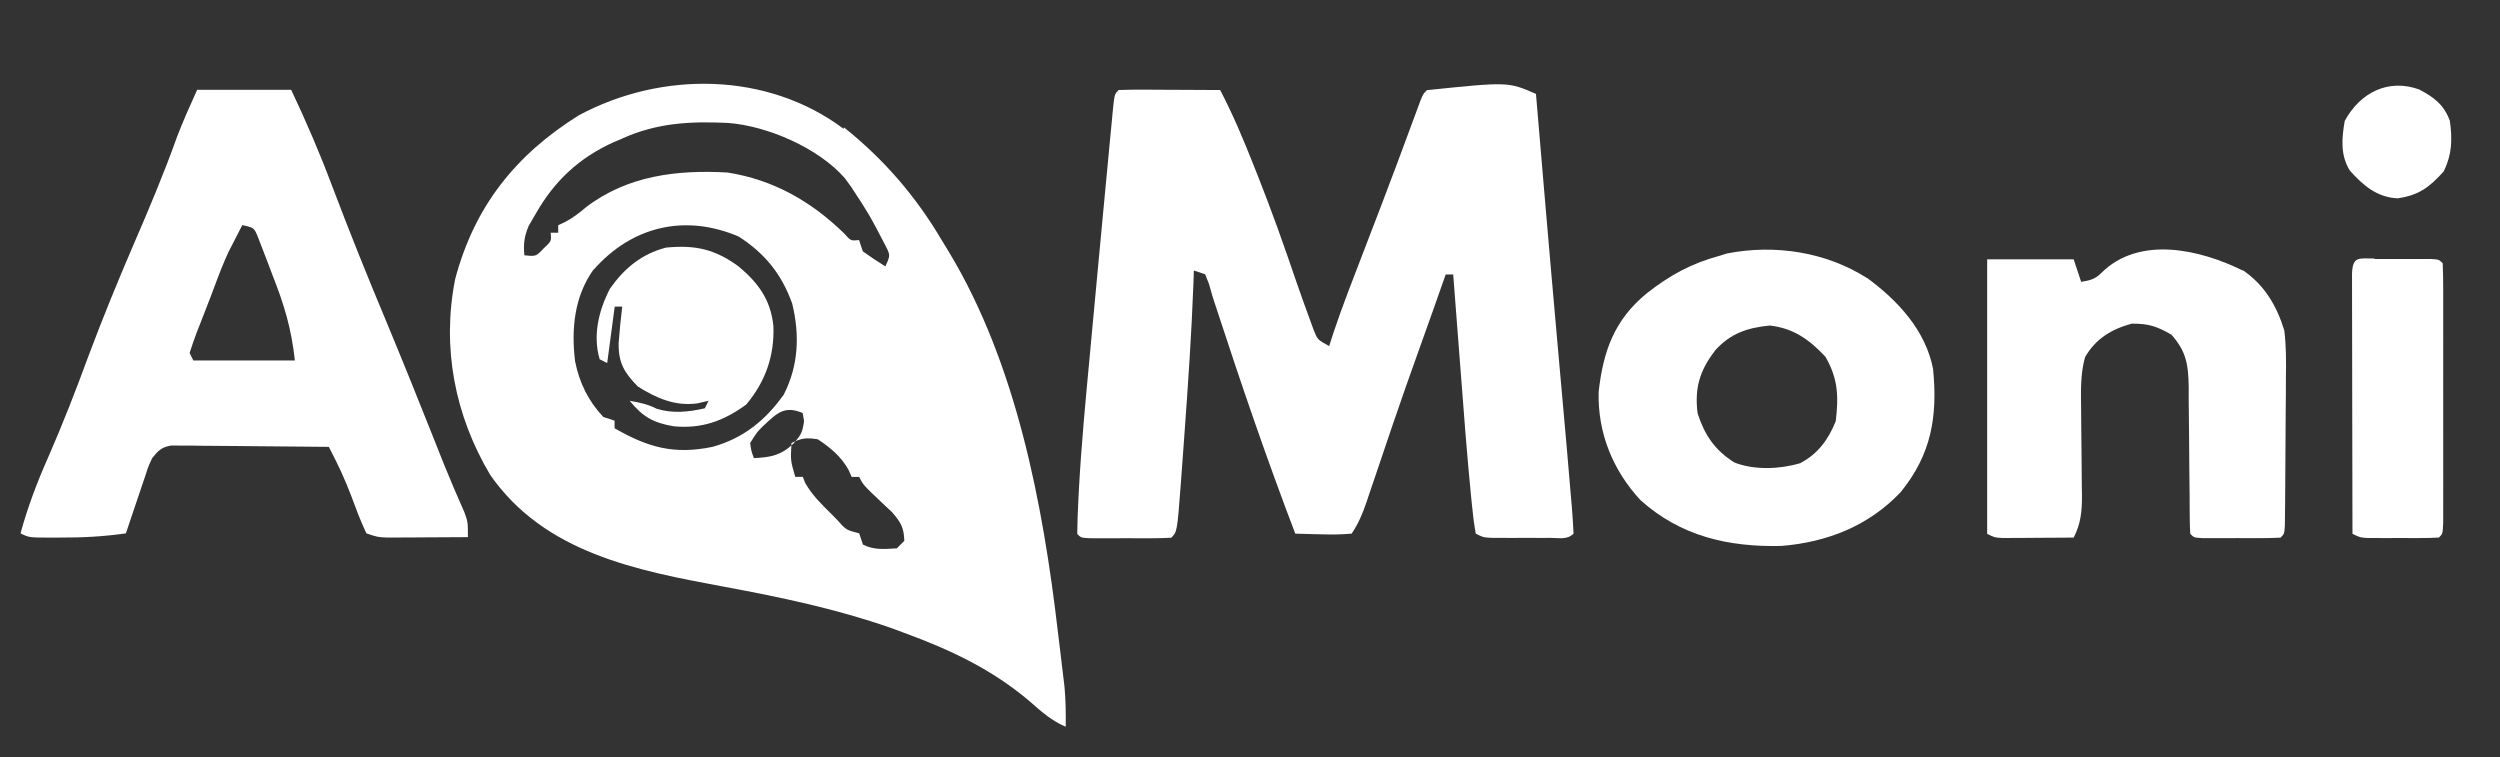 <?xml version="1.0" encoding="utf-8"?>
<svg viewBox="466.58 356.129 664.775 201.291" xmlns="http://www.w3.org/2000/svg">
  <rect x="466.58" y="356.129" width="664.775" height="201.291" fill="#333333" stroke="none"/>
  <path transform="matrix(1, 0, 0, 1, 691, 390)" d="m0 0c10.6 8.47 19.1 18.3 26 30 0.66 1.08 1.32 2.17 2 3.28 17.8 29.6 24.9 66.7 28.9 101 0.256 2.17 0.522 4.34 0.789 6.51 0.169 1.41 0.338 2.82 0.506 4.22 0.148 1.24 0.297 2.49 0.45 3.77 0.317 3.54 0.376 7.01 0.32 10.6-3.76-1.6-6.44-4-9.5-6.69-10-8.54-21.2-13.8-33.5-18.3-1.17-0.432-2.34-0.864-3.55-1.31-14.4-5.03-29.1-8.11-44.1-10.9-23.5-4.36-47.9-8.98-62.4-29.8-9.39-15.8-12.9-33.8-9.31-52 5.14-19.4 16.1-33.1 32.9-43.6 22-11.8 50.1-11.6 70.4 3.6zm-59 3c-0.723 0.3-1.45 0.601-2.19 0.91-9.24 4.18-15.8 10.3-20.8 19.1-0.619 1.07-1.24 2.14-1.88 3.25-1.16 2.83-1.39 4.73-1.12 7.75 3.1 0.325 3.1 0.325 5.19-1.88 2.03-1.91 2.03-1.91 1.81-4.12h2v-2c0.589-0.272 1.18-0.544 1.79-0.824 2.16-1.15 3.79-2.41 5.65-3.99 11-8.38 24.2-9.97 37.6-9.19 12.2 1.91 22.3 7.71 31 16.2 1.77 1.98 1.77 1.98 3.96 1.76 0.495 1.49 0.495 1.49 1 3 1.96 1.4 3.95 2.74 6 4 1.35-2.97 1.35-2.97-0.074-5.71-4.08-7.88-4.08-7.88-8.93-15.3-0.874-1.21-0.874-1.21-1.77-2.44-6.97-8-20.5-13.9-31.1-14.7-10.1-0.465-18.8-0.027-28.1 4.14zm-7.6 34.8c-5.1 7.16-5.95 15.8-4.9 24.4 1.16 5.75 3.48 10.5 7.5 14.8 0.99 0.33 1.98 0.66 3 1v2c8.92 5.14 15.9 7.07 26.1 4.94 8.19-2.31 14-7.02 18.9-13.9 3.93-7.73 4.27-15.8 2.23-24.2-2.81-7.82-7.24-13.3-14.2-17.8-14.3-6.11-28.4-2.76-38.6 8.81zm45.2 41.5c-1.75 1.76-1.75 1.76-3.55 4.64 0.308 2.15 0.308 2.15 1 4 4.41-0.176 7.22-0.753 10.4-3.75 2.06-2.26 2.53-2.99 2.94-6.12-0.124-0.701-0.247-1.4-0.375-2.12-4.91-2.08-6.9 0.119-10.4 3.36zm7.45 4.64c-0.269 4.65-0.269 4.65 1 9h2c0.217 0.541 0.433 1.08 0.656 1.64 1.81 3.18 4.26 5.57 6.84 8.11 0.499 0.507 0.998 1.01 1.51 1.54 2.52 2.84 2.52 2.84 5.99 3.71 0.33 0.99 0.66 1.98 1 3 3.01 1.51 5.68 1.18 9 1 0.66-0.66 1.32-1.32 2-2-0.096-3.53-0.923-4.91-3.25-7.61-0.908-0.852-1.82-1.7-2.75-2.58-4.93-4.67-4.93-4.67-6-6.81h-2c-0.262-0.593-0.523-1.19-0.793-1.8-1.96-3.57-4.83-5.97-8.21-8.2-3.04-0.473-4.28-0.359-7 1z" fill="#ffffff"/>
  <path transform="matrix(1, 0, 0, 1, 875, 381)" d="m0 0c0.1 1.19 0.2 2.38 0.304 3.6 0.481 5.7 0.963 11.4 1.45 17.1 0.133 1.57 0.133 1.57 0.269 3.18 1.25 14.7 2.53 29.4 3.85 44.2 2.46 27.5 2.46 27.5 3.44 39.2 0.088 1.01 0.177 2.02 0.268 3.07 0.181 2.23 0.308 4.45 0.419 6.68-1.68 1.68-3.76 1.13-6.06 1.13-1.03 0.001-2.05 0.003-3.11 0.004-1.62-0.006-1.62-0.006-3.27-0.012-1.08 0.004-2.15 0.008-3.26 0.012-1.03-0.001-2.05-0.003-3.11-0.004-0.947-0.001-1.89-0.002-2.87-0.003-2.32-0.129-2.32-0.129-4.32-1.13-0.448-2.49-0.756-4.89-0.992-7.4-0.081-0.79-0.162-1.58-0.245-2.39-1.15-11.6-2-23.2-2.89-34.8-0.183-2.38-0.367-4.75-0.551-7.12-0.445-5.75-0.886-11.5-1.32-17.2h-2c-0.375 1.06-0.75 2.13-1.14 3.23-0.517 1.47-1.03 2.93-1.55 4.4-0.244 0.694-0.489 1.39-0.74 2.1-1.22 3.45-2.44 6.9-3.68 10.3-2.37 6.6-4.69 13.2-6.94 19.8-0.258 0.758-0.515 1.52-0.78 2.3-1.06 3.12-2.12 6.25-3.17 9.37-0.782 2.32-1.57 4.64-2.36 6.95-0.236 0.706-0.473 1.41-0.717 2.14-1.06 3.1-2.1 5.57-3.93 8.32-2.63 0.221-5.01 0.282-7.62 0.188-0.706-0.013-1.41-0.027-2.14-0.041-1.75-0.035-3.49-0.089-5.23-0.146-7.49-19.6-14.3-39.5-20.8-59.4-0.386-1.17-0.772-2.35-1.17-3.56-0.319-1.12-0.638-2.25-0.967-3.41-0.341-0.856-0.682-1.71-1.03-2.59-0.99-0.33-1.98-0.66-3-1-0.037 1.11-0.075 2.22-0.113 3.37-0.507 13.4-1.41 26.7-2.39 40.1-0.066 0.912-0.131 1.82-0.199 2.76-0.191 2.64-0.386 5.28-0.582 7.92-0.057 0.791-0.115 1.58-0.174 2.4-0.978 12.9-0.978 12.9-2.55 14.5-1.77 0.1-3.54 0.131-5.31 0.133-1.08 0.001-2.15 0.003-3.26 0.004-1.13-0.004-2.26-0.008-3.43-0.012-1.13 0.004-2.26 0.008-3.43 0.012-1.08-0.001-2.15-0.003-3.26-0.004-0.994-0.001-1.99-0.002-3.01-0.003-2.3-0.129-2.3-0.129-3.3-1.13 0.032-2.99 0.135-5.94 0.293-8.92 0.048-0.935 0.095-1.87 0.144-2.83 0.647-11.9 1.77-23.7 2.88-35.5 0.223-2.41 0.446-4.82 0.669-7.22 0.559-6.02 1.12-12 1.69-18.1 0.313-3.32 0.624-6.65 0.934-9.97 0.457-4.89 0.918-9.78 1.39-14.7 0.17-1.79 0.339-3.57 0.506-5.36 0.23-2.44 0.465-4.88 0.703-7.32 0.067-0.717 0.133-1.43 0.201-2.17 0.481-4.85 0.481-4.85 1.6-5.96 2-0.088 4-0.107 6-0.098 1.21 0.003 2.43 0.006 3.68 0.01 1.28 0.008 2.56 0.017 3.88 0.025 1.28 0.005 2.57 0.009 3.89 0.014 3.18 0.012 6.37 0.028 9.55 0.049 3.35 6.44 6.13 13 8.81 19.8 0.656 1.64 0.656 1.64 1.32 3.32 3.63 9.17 6.91 18.4 10.1 27.8 1.13 3.28 2.3 6.54 3.5 9.79 0.366 1 0.732 2.01 1.11 3.04 1.04 2.64 1.04 2.64 4.14 4.34 0.369-1.15 0.737-2.31 1.12-3.5 2.43-7.28 5.25-14.4 8.01-21.6 1.17-3.03 2.33-6.06 3.49-9.09 0.288-0.751 0.576-1.5 0.873-2.27 3.02-7.87 5.97-15.8 8.88-23.7 0.336-0.905 0.673-1.81 1.02-2.74 0.289-0.784 0.578-1.57 0.876-2.38 0.733-1.78 0.733-1.78 1.73-2.78 21.6-2.23 21.6-2.23 29 1z" fill="#ffffff"/>
  <path transform="matrix(1, 0, 0, 1, 519, 380)" d="m0 0h25c3.99 8.42 7.6 16.8 10.9 25.6 4.65 12.3 9.53 24.4 14.6 36.5 4.24 10.2 8.35 20.4 12.4 30.6 0.463 1.17 0.927 2.33 1.4 3.53 0.445 1.12 0.889 2.24 1.35 3.4 1.74 4.3 3.58 8.55 5.45 12.8 0.898 2.53 0.898 2.53 0.898 6.53-3.94 0.029-7.87 0.047-11.8 0.062-1.12 0.008-2.24 0.017-3.39 0.025-1.07 0.003-2.15 0.006-3.25 0.01-1.48 0.008-1.48 0.008-3 0.016-2.54-0.114-2.54-0.114-5.54-1.11-1.11-2.36-2.05-4.62-2.94-7.06-1.55-4.17-3.15-8.22-5.16-12.2-0.357-0.706-0.714-1.41-1.08-2.14-0.27-0.531-0.54-1.06-0.819-1.61-6.21-0.074-12.4-0.129-18.6-0.165-2.11-0.015-4.23-0.036-6.34-0.061-3.04-0.036-6.07-0.053-9.11-0.067-0.947-0.015-1.89-0.031-2.87-0.047-0.881-2.27e-4 -1.76-4.53e-4 -2.67-6.87e-4 -0.775-0.007-1.55-0.013-2.35-0.02-2.57 0.457-3.42 1.34-5.03 3.36-1.04 2.2-1.04 2.2-1.82 4.67-0.306 0.893-0.612 1.79-0.928 2.71-0.309 0.929-0.617 1.86-0.936 2.81-0.32 0.94-0.641 1.88-0.971 2.85-0.788 2.32-1.57 4.64-2.34 6.96-5.83 0.841-11.5 1.15-17.4 1.12-0.806 0.004-1.61 0.008-2.44 0.012-5.93-0.01-5.93-0.01-8.18-1.14 1.92-6.98 4.37-13.5 7.31-20.1 3.87-8.86 7.37-17.8 10.7-26.9 3.79-10.1 7.83-20 12.1-29.9 4.08-9.42 8.03-18.8 11.5-28.5 1.63-4.28 3.53-8.46 5.39-12.6zm12 36c-0.776 1.5-1.55 3-2.31 4.5-0.429 0.835-0.859 1.67-1.3 2.53-1.36 2.91-2.5 5.84-3.61 8.85-0.78 2.12-1.59 4.22-2.42 6.33-0.266 0.687-0.531 1.37-0.805 2.08-0.546 1.41-1.1 2.83-1.66 4.23-0.691 1.8-1.3 3.64-1.9 5.47 0.33 0.66 0.66 1.32 1 2h27c-0.948-8.53-2.8-14.7-5.88-22.5-0.447-1.19-0.895-2.38-1.36-3.61-0.437-1.13-0.874-2.26-1.32-3.42-0.397-1.03-0.794-2.05-1.2-3.11-1.07-2.68-1.07-2.68-4.24-3.36z" fill="#ffffff"/>
  <path transform="matrix(1, 0, 0, 1, 963, 430)" d="m0 0c8.28 6.05 15.6 14 17.6 24.2 1.24 12.6-0.395 22.7-8.62 32.8-8.49 8.96-19.5 13.3-31.7 14.3-14.1 0.331-26.8-2.57-37.5-12.2-7.36-7.97-11.4-17.9-11.1-28.8 1.22-10.9 4.21-19.1 12.7-26.1 6.07-4.82 12-8.08 19.6-10.1 0.598-0.188 1.2-0.376 1.81-0.57 12.7-2.49 26.3-0.428 37.2 6.51zm-40.4 19.4c-4.05 5.27-5.44 9.92-4.62 16.6 1.86 5.79 4.57 9.83 9.77 13.1 5.24 2.08 12.1 1.82 17.5 0.199 4.75-2.48 7.52-6.29 9.48-11.2 0.774-6.58 0.612-11.3-2.75-17.1-4.25-4.56-8.52-7.61-14.8-8.31-6.01 0.589-10.5 2.11-14.6 6.69z" fill="#ffffff"/>
  <path transform="matrix(1, 0, 0, 1, 1063, 428)" d="m0 0c5.75 3.94 8.97 9.41 11 16 0.519 4.23 0.492 8.4 0.426 12.7-0.005 1.78-0.005 1.78-0.01 3.59-0.01 2.48-0.03 4.97-0.059 7.45-0.044 3.82-0.061 7.64-0.073 11.5-0.013 2.42-0.028 4.83-0.045 7.25-0.007 1.15-0.015 2.3-0.022 3.48-0.013 1.05-0.026 2.1-0.039 3.19-0.01 0.93-0.02 1.86-0.03 2.82-0.147 2.11-0.147 2.11-1.15 3.11-1.7 0.099-3.4 0.131-5.09 0.133-1.03 0.001-2.06 0.003-3.12 0.004-1.63-0.006-1.63-0.006-3.29-0.012-1.08 0.004-2.17 0.008-3.29 0.012-1.03-0.001-2.06-0.003-3.12-0.004-0.952-0.001-1.9-0.002-2.88-0.003-2.21-0.129-2.21-0.129-3.21-1.13-0.102-1.44-0.136-2.89-0.142-4.33-0.007-0.922-0.014-1.84-0.021-2.79-0.004-1-0.008-2.01-0.013-3.04-0.023-2.11-0.047-4.22-0.072-6.33-0.035-3.34-0.064-6.68-0.078-10-0.015-3.22-0.056-6.43-0.1-9.65 0.002-0.994 0.004-1.99 0.006-3.01-0.101-5.75-0.6-9.34-4.58-13.8-3.78-2.21-6.18-3.01-10.6-2.94-5.36 1.46-9.63 4.05-12.4 8.94-1.23 4.51-1.09 8.99-1.03 13.6 0.013 1.69 0.025 3.39 0.037 5.08 0.025 2.65 0.053 5.31 0.086 7.96 0.03 2.57 0.048 5.14 0.064 7.71 0.013 0.79 0.027 1.58 0.041 2.39 0.019 4.2-0.297 7.46-2.2 11.2-3.46 0.029-6.92 0.047-10.4 0.062-0.985 0.008-1.97 0.017-2.98 0.025-1.41 0.005-1.41 0.005-2.85 0.01-0.869 0.005-1.74 0.011-2.63 0.016-2.15-0.114-2.15-0.114-4.15-1.11v-73h23c0.66 1.98 1.32 3.96 2 6 2.35-0.405 3.69-0.688 5.39-2.41 10.1-10 26.3-6.19 37.6-0.594z" fill="#ffffff"/>
  <path transform="matrix(1, 0, 0, 1, 1098, 425)" d="m0 0c0.985-0.001 1.97-0.003 2.98-0.004 1.04 0.004 2.07 0.008 3.14 0.012 1.55-0.006 1.55-0.006 3.14-0.012 0.985 0.001 1.97 0.003 2.98 0.004 0.91 0.001 1.82 0.002 2.76 0.003 2.12 0.129 2.12 0.129 3.12 1.13 0.1 2.23 0.128 4.47 0.129 6.71 0.002 0.701 0.004 1.4 0.005 2.12 0.004 2.33 0.001 4.65-0.002 6.98 6.73e-4 1.61 0.002 3.22 0.003 4.83 0.001 3.38-6.77e-4 6.76-0.005 10.1-0.006 4.34-0.002 8.68 0.004 13 0.004 3.33 0.002 6.65-1.28e-4 9.98-6.69e-4 1.6 1.59e-4 3.2 0.002 4.8 0.003 2.23-0.001 4.47-0.007 6.7-7.96e-4 1.27-0.002 2.55-0.002 3.86-0.127 2.85-0.127 2.85-1.13 3.85-1.54 0.099-3.08 0.131-4.62 0.133-1.4 0.002-1.4 0.002-2.83 0.004-1.48-0.006-1.48-0.006-2.98-0.012-1.47 0.006-1.47 0.006-2.97 0.012-0.937-0.001-1.87-0.003-2.84-0.004-1.29-0.002-1.29-0.002-2.61-0.003-2.14-0.129-2.14-0.129-4.14-1.13-0.023-9.37-0.041-18.7-0.052-28.1-0.005-4.35-0.012-8.7-0.024-13.1-0.011-4.2-0.017-8.39-0.019-12.6-0.002-1.6-0.005-3.21-0.011-4.81-0.007-2.24-0.008-4.48-0.008-6.72-0.002-1.28-0.004-2.55-0.007-3.87 0.197-4.68 1.77-3.98 6-3.99z" fill="#ffffff"/>
  <path transform="matrix(1, 0, 0, 1, 663, 427)" d="m0 0c5.22 4.35 8.51 8.83 9.23 15.8 0.325 7.89-2.1 14.8-7.22 20.9-6.06 4.43-11.9 6.49-19.3 5.78-5.45-0.927-8.19-2.51-11.7-6.78 2.63 0.451 4.8 0.898 7.19 2.12 4.24 1.32 8.5 0.866 12.8-0.125 0.33-0.66 0.66-1.32 1-2-1.45 0.34-1.45 0.34-2.94 0.688-5.9 0.838-11-1.39-15.9-4.5-3.56-3.67-5.15-6.21-5.08-11.5 0.244-3.25 0.558-6.48 0.957-9.72h-2c-0.66 4.95-1.32 9.9-2 15-0.66-0.33-1.32-0.66-2-1-1.87-6.33-0.267-13 2.75-18.8 3.84-5.44 8.41-9.21 14.9-10.9 7.75-0.731 12.9 0.365 19.3 5.01z" fill="#ffffff"/>
  <path transform="matrix(1, 0, 0, 1, 1110, 380)" d="m0 0c3.97 2.08 6.48 4.08 8.03 8.28 0.669 4.99 0.578 8.8-1.62 13.4-3.82 4.23-6.59 6.37-12.3 7.19-5.52-0.286-9.15-3.44-12.7-7.4-2.52-4.08-2.15-8.56-1.34-13.2 4.12-7.53 11.6-11.4 20-8.28z" fill="#ffffff"/>
</svg>